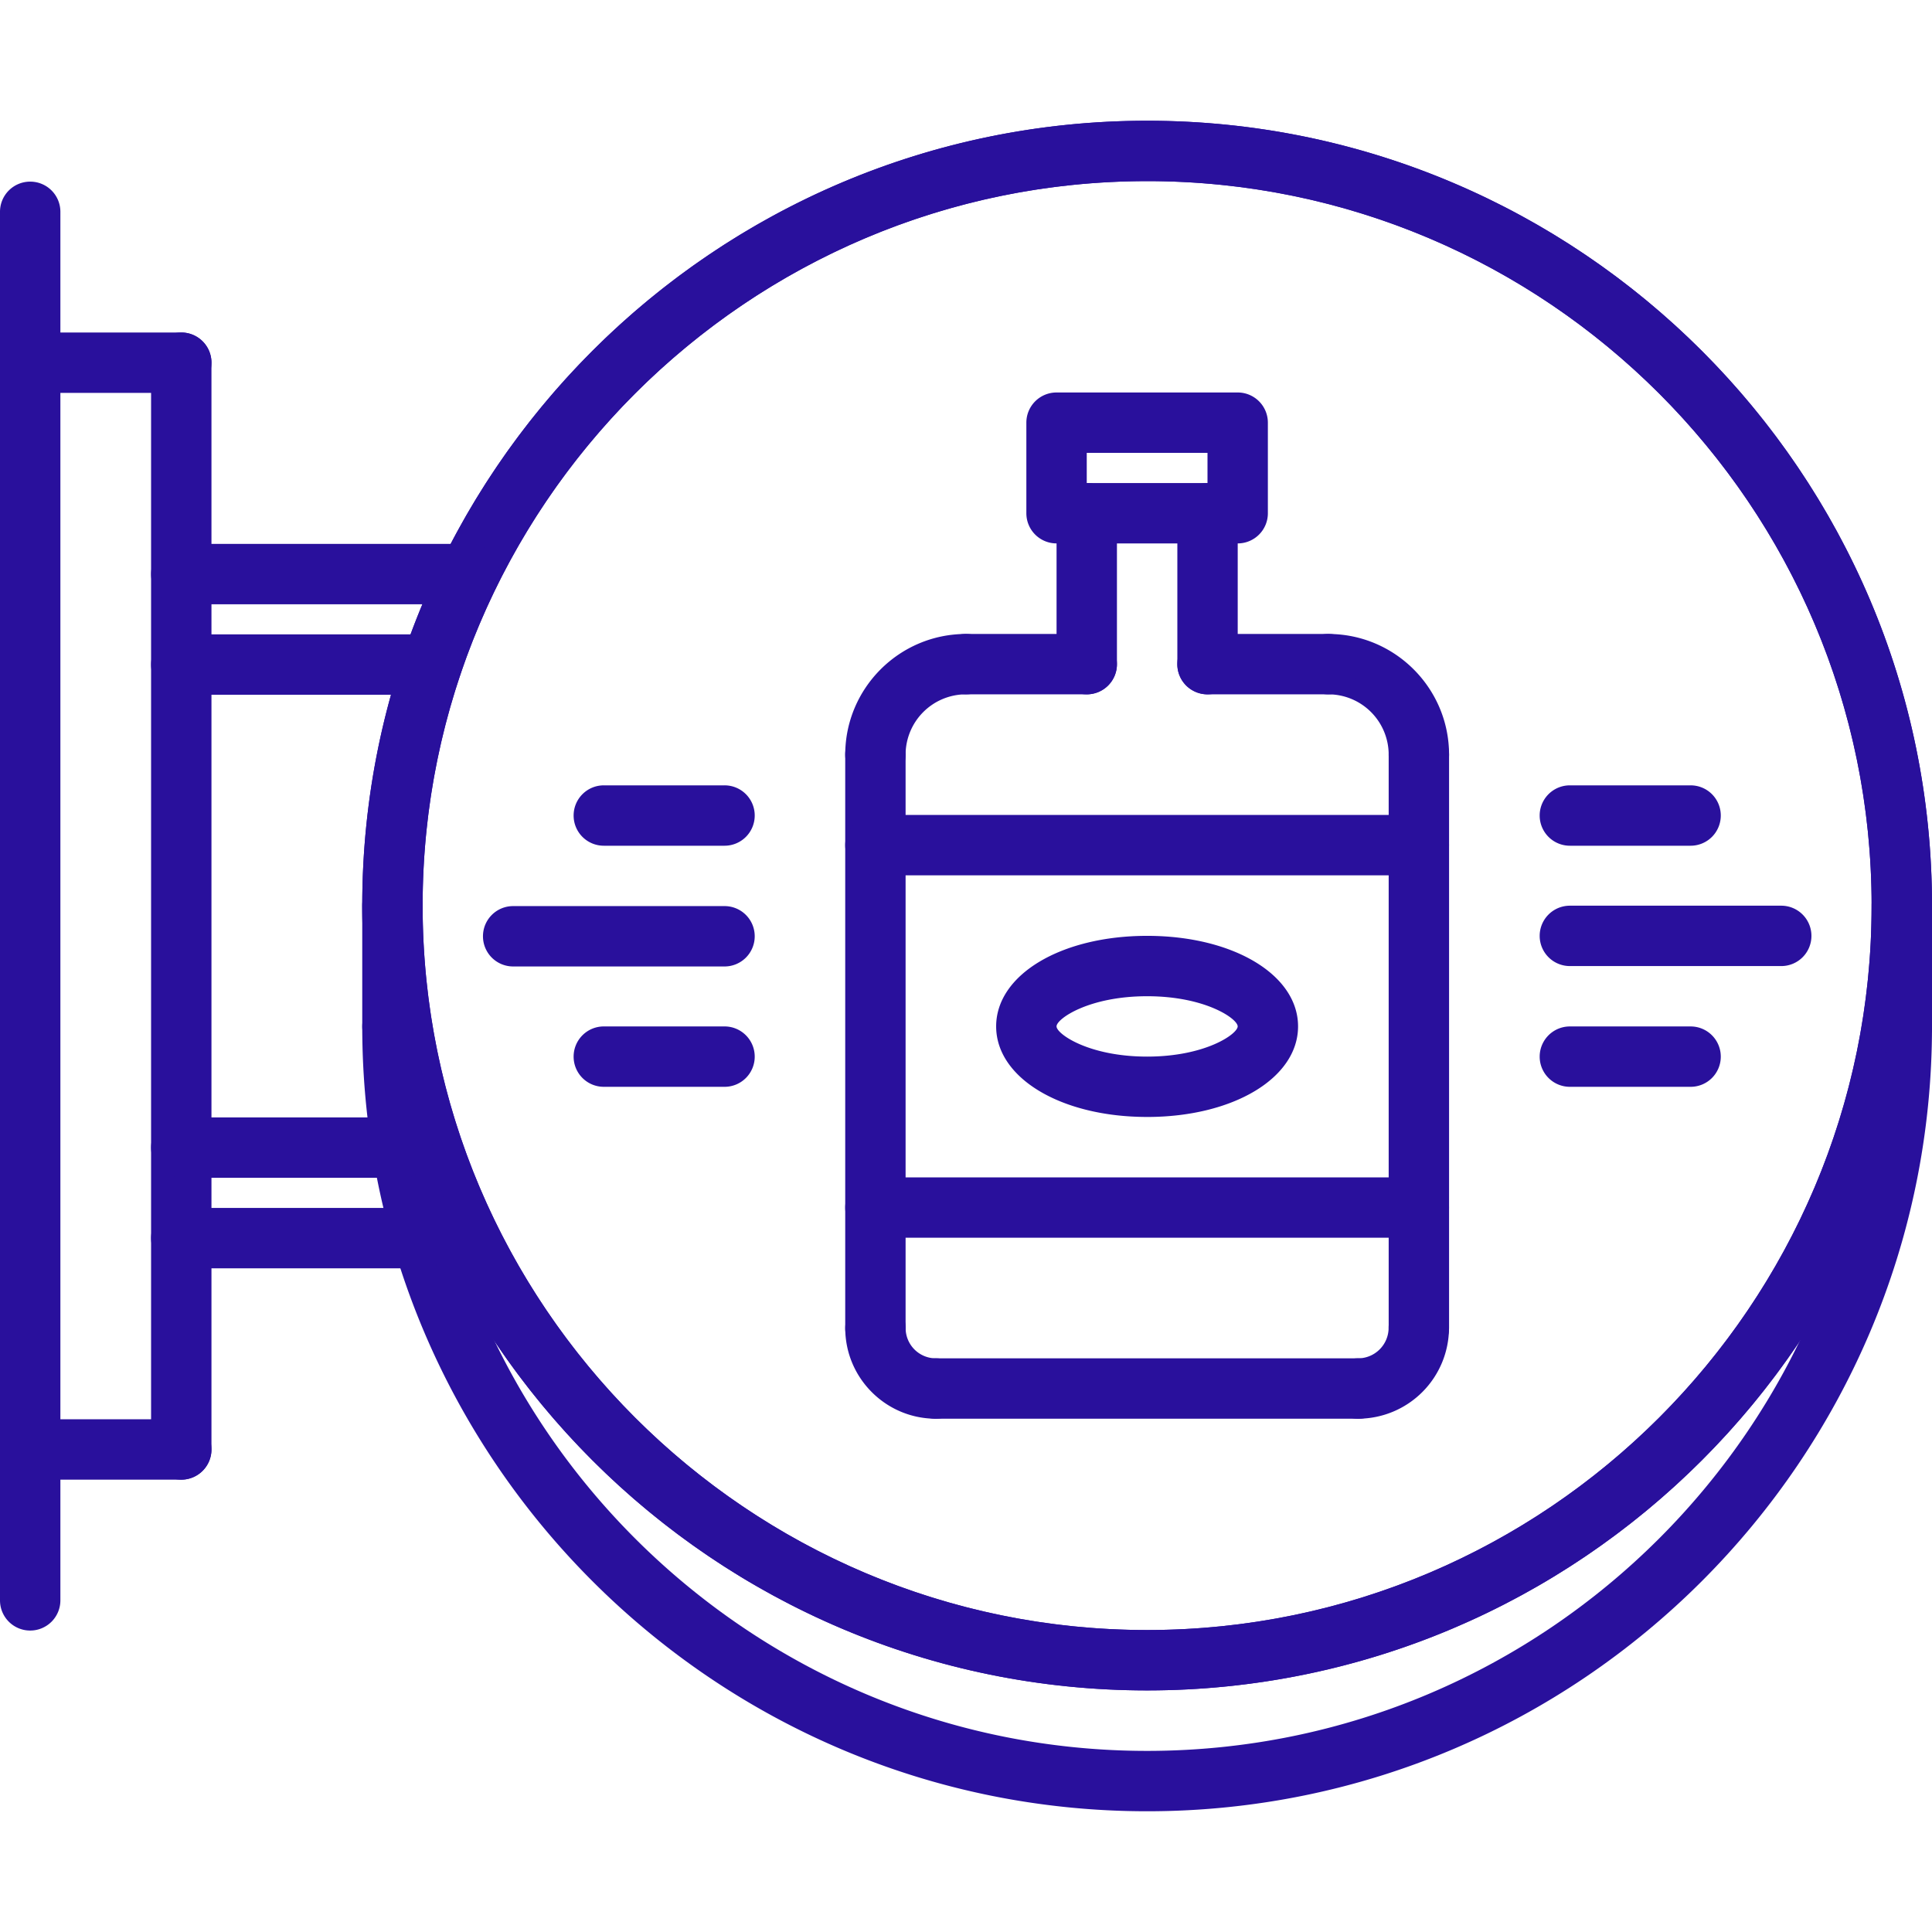<svg width="150" height="150" fill="none" xmlns="http://www.w3.org/2000/svg"><path d="M14.074 114.88a2.343 2.343 0 01-2.344-2.344V28.159a2.342 2.342 0 012.344-2.343 2.34 2.34 0 012.344 2.343v84.377a2.343 2.343 0 01-2.344 2.344z" fill="#29109C"/><path d="M14.074 30.503H2.344A2.342 2.342 0 010 28.159a2.34 2.34 0 012.344-2.343h11.73a2.34 2.34 0 012.344 2.343 2.342 2.342 0 01-2.344 2.344zm0 84.377H2.344A2.342 2.342 0 010 112.536a2.342 2.342 0 012.344-2.344h11.73a2.342 2.342 0 012.344 2.344 2.342 2.342 0 01-2.344 2.344zm74.989 16.363c-33.603 0-60.938-27.334-60.938-60.934 0-33.6 27.335-60.934 60.938-60.934C122.665 9.375 150 36.709 150 70.309c0 33.6-27.335 60.934-60.938 60.934zm0-117.18c-31.015 0-56.25 25.233-56.25 56.246s25.235 56.246 56.25 56.246c31.014 0 56.249-25.233 56.249-56.246s-25.235-56.247-56.25-56.247z" fill="#29109C"/><path d="M89.063 131.243c-33.603 0-60.938-27.334-60.938-60.934 0-33.6 27.335-60.934 60.938-60.934C122.665 9.375 150 36.709 150 70.309c0 33.6-27.335 60.934-60.938 60.934zm0-117.18c-31.015 0-56.25 25.233-56.25 56.246s25.235 56.246 56.25 56.246c31.014 0 56.249-25.233 56.249-56.246s-25.235-56.247-56.25-56.247z" fill="#29109C"/><path d="M89.063 140.626c-33.603 0-60.938-27.334-60.938-60.934a2.342 2.342 0 012.344-2.343 2.342 2.342 0 012.343 2.343c0 31.013 25.236 56.247 56.25 56.247 31.015 0 56.25-25.234 56.25-56.247a2.342 2.342 0 012.344-2.343A2.342 2.342 0 01150 79.692c0 33.6-27.335 60.934-60.938 60.934zM33.52 53.941H14.074a2.342 2.342 0 01-2.344-2.343 2.342 2.342 0 012.344-2.344H33.52a2.343 2.343 0 110 4.687zm2.89-7.026H14.075a2.342 2.342 0 01-2.344-2.343 2.342 2.342 0 012.344-2.344H36.41a2.342 2.342 0 012.344 2.343 2.342 2.342 0 01-2.343 2.344z" fill="#29109C"/><path d="M31.218 91.444H14.074A2.342 2.342 0 0111.73 89.1a2.342 2.342 0 012.344-2.344h17.144a2.34 2.34 0 012.344 2.344 2.342 2.342 0 01-2.344 2.344zm1.588 7.028H14.074a2.342 2.342 0 01-2.344-2.343 2.342 2.342 0 012.344-2.344h18.732a2.342 2.342 0 012.343 2.344 2.342 2.342 0 01-2.343 2.343zm-2.337-16.436a2.34 2.34 0 01-2.344-2.344V70.31a2.34 2.34 0 012.344-2.344 2.34 2.34 0 012.343 2.344v9.383a2.34 2.34 0 01-2.343 2.344zm117.187 0a2.341 2.341 0 01-2.344-2.344V70.31a2.341 2.341 0 012.344-2.344A2.34 2.34 0 01150 70.31v9.383a2.34 2.34 0 01-2.344 2.344zM84.375 53.908a2.34 2.34 0 01-2.344-2.343V39.847a2.342 2.342 0 012.344-2.344 2.342 2.342 0 012.344 2.343v11.719a2.34 2.34 0 01-2.344 2.343zm9.377 0a2.342 2.342 0 01-2.343-2.343V39.847a2.342 2.342 0 012.343-2.344 2.342 2.342 0 012.344 2.343v11.719a2.34 2.34 0 01-2.344 2.343zm-25.786 7.031a2.34 2.34 0 01-2.343-2.344c0-5.17 4.204-9.374 9.375-9.374a2.342 2.342 0 012.343 2.344 2.342 2.342 0 01-2.343 2.343 4.692 4.692 0 00-4.688 4.687 2.342 2.342 0 01-2.344 2.344zm42.195-.002a2.342 2.342 0 01-2.344-2.344 4.69 4.69 0 00-4.687-4.685 2.341 2.341 0 01-2.344-2.343 2.342 2.342 0 012.344-2.344c5.17 0 9.375 4.204 9.375 9.372a2.342 2.342 0 01-2.344 2.344z" fill="#29109C"/><path d="M84.375 53.908h-9.377a2.34 2.34 0 01-2.344-2.343 2.342 2.342 0 012.344-2.344h9.377a2.342 2.342 0 012.344 2.344 2.34 2.34 0 01-2.344 2.343zm18.755 0h-9.38a2.34 2.34 0 01-2.344-2.343 2.342 2.342 0 012.344-2.344h9.38a2.341 2.341 0 012.343 2.344 2.34 2.34 0 01-2.343 2.343zm-35.164 51.553a2.342 2.342 0 01-2.343-2.344V58.595a2.342 2.342 0 012.343-2.343 2.342 2.342 0 012.344 2.343v44.522a2.343 2.343 0 01-2.344 2.344zm42.195-.029a2.342 2.342 0 01-2.344-2.344V58.593a2.342 2.342 0 012.344-2.344 2.342 2.342 0 012.344 2.344v44.495a2.342 2.342 0 01-2.344 2.344zM96.094 42.19H82.03a2.34 2.34 0 01-2.344-2.343v-7.031a2.342 2.342 0 012.344-2.344h14.063a2.342 2.342 0 012.344 2.344v7.03a2.34 2.34 0 01-2.344 2.344zm-11.719-4.687h9.375v-2.344h-9.375v2.344z" fill="#29109C"/><path d="M110.159 67.96H67.966a2.342 2.342 0 01-2.343-2.343 2.34 2.34 0 012.343-2.344h42.193a2.34 2.34 0 012.343 2.344 2.341 2.341 0 01-2.343 2.344zm0 28.138H67.966a2.34 2.34 0 01-2.343-2.344 2.342 2.342 0 012.343-2.344h42.193a2.341 2.341 0 012.343 2.344 2.34 2.34 0 01-2.343 2.344zM89.063 86.72c-6.683 0-11.722-3.022-11.722-7.032 0-4.008 5.04-7.029 11.722-7.029 6.682 0 11.718 3.021 11.718 7.029 0 4.01-5.036 7.033-11.719 7.033zm0-9.373c-4.54 0-7.034 1.757-7.034 2.34 0 .584 2.494 2.347 7.034 2.347 4.537 0 7.03-1.763 7.03-2.346 0-.584-2.493-2.341-7.03-2.341zm-16.407 32.801c-3.876 0-7.031-3.155-7.031-7.031a2.34 2.34 0 012.344-2.344 2.34 2.34 0 012.344 2.344 2.346 2.346 0 002.343 2.344A2.34 2.34 0 0175 107.804a2.342 2.342 0 01-2.344 2.344zm32.784 0a2.343 2.343 0 110-4.687 2.375 2.375 0 002.372-2.373 2.342 2.342 0 012.344-2.343 2.341 2.341 0 012.344 2.343 7.068 7.068 0 01-7.06 7.06z" fill="#29109C"/><path d="M105.469 110.148H72.656a2.342 2.342 0 01-2.344-2.344 2.34 2.34 0 012.344-2.343h32.813a2.34 2.34 0 012.343 2.343 2.341 2.341 0 01-2.343 2.344zM2.344 126.595A2.341 2.341 0 010 124.252V16.446a2.34 2.34 0 012.344-2.344 2.34 2.34 0 012.344 2.344v107.806a2.343 2.343 0 01-2.344 2.343zm53.908-51.559h-16.41a2.342 2.342 0 01-2.344-2.344 2.34 2.34 0 012.344-2.343h16.41a2.34 2.34 0 012.344 2.343 2.342 2.342 0 01-2.344 2.344zm0-9.374H46.88a2.342 2.342 0 01-2.344-2.344 2.342 2.342 0 012.344-2.344h9.372a2.34 2.34 0 012.344 2.344 2.342 2.342 0 01-2.344 2.344zm0 18.718H46.88a2.342 2.342 0 01-2.344-2.344 2.342 2.342 0 012.344-2.344h9.372a2.342 2.342 0 012.344 2.344 2.34 2.34 0 01-2.344 2.344zm82.043-9.375h-16.411a2.343 2.343 0 110-4.687h16.411a2.342 2.342 0 012.344 2.344 2.34 2.34 0 01-2.344 2.343zm-7.038 9.375h-9.373a2.343 2.343 0 110-4.687h9.373a2.342 2.342 0 012.344 2.343 2.341 2.341 0 01-2.344 2.344zm0-18.718h-9.373a2.343 2.343 0 110-4.688h9.373a2.341 2.341 0 012.344 2.344 2.342 2.342 0 01-2.344 2.344z" fill="#29109C"/></svg>